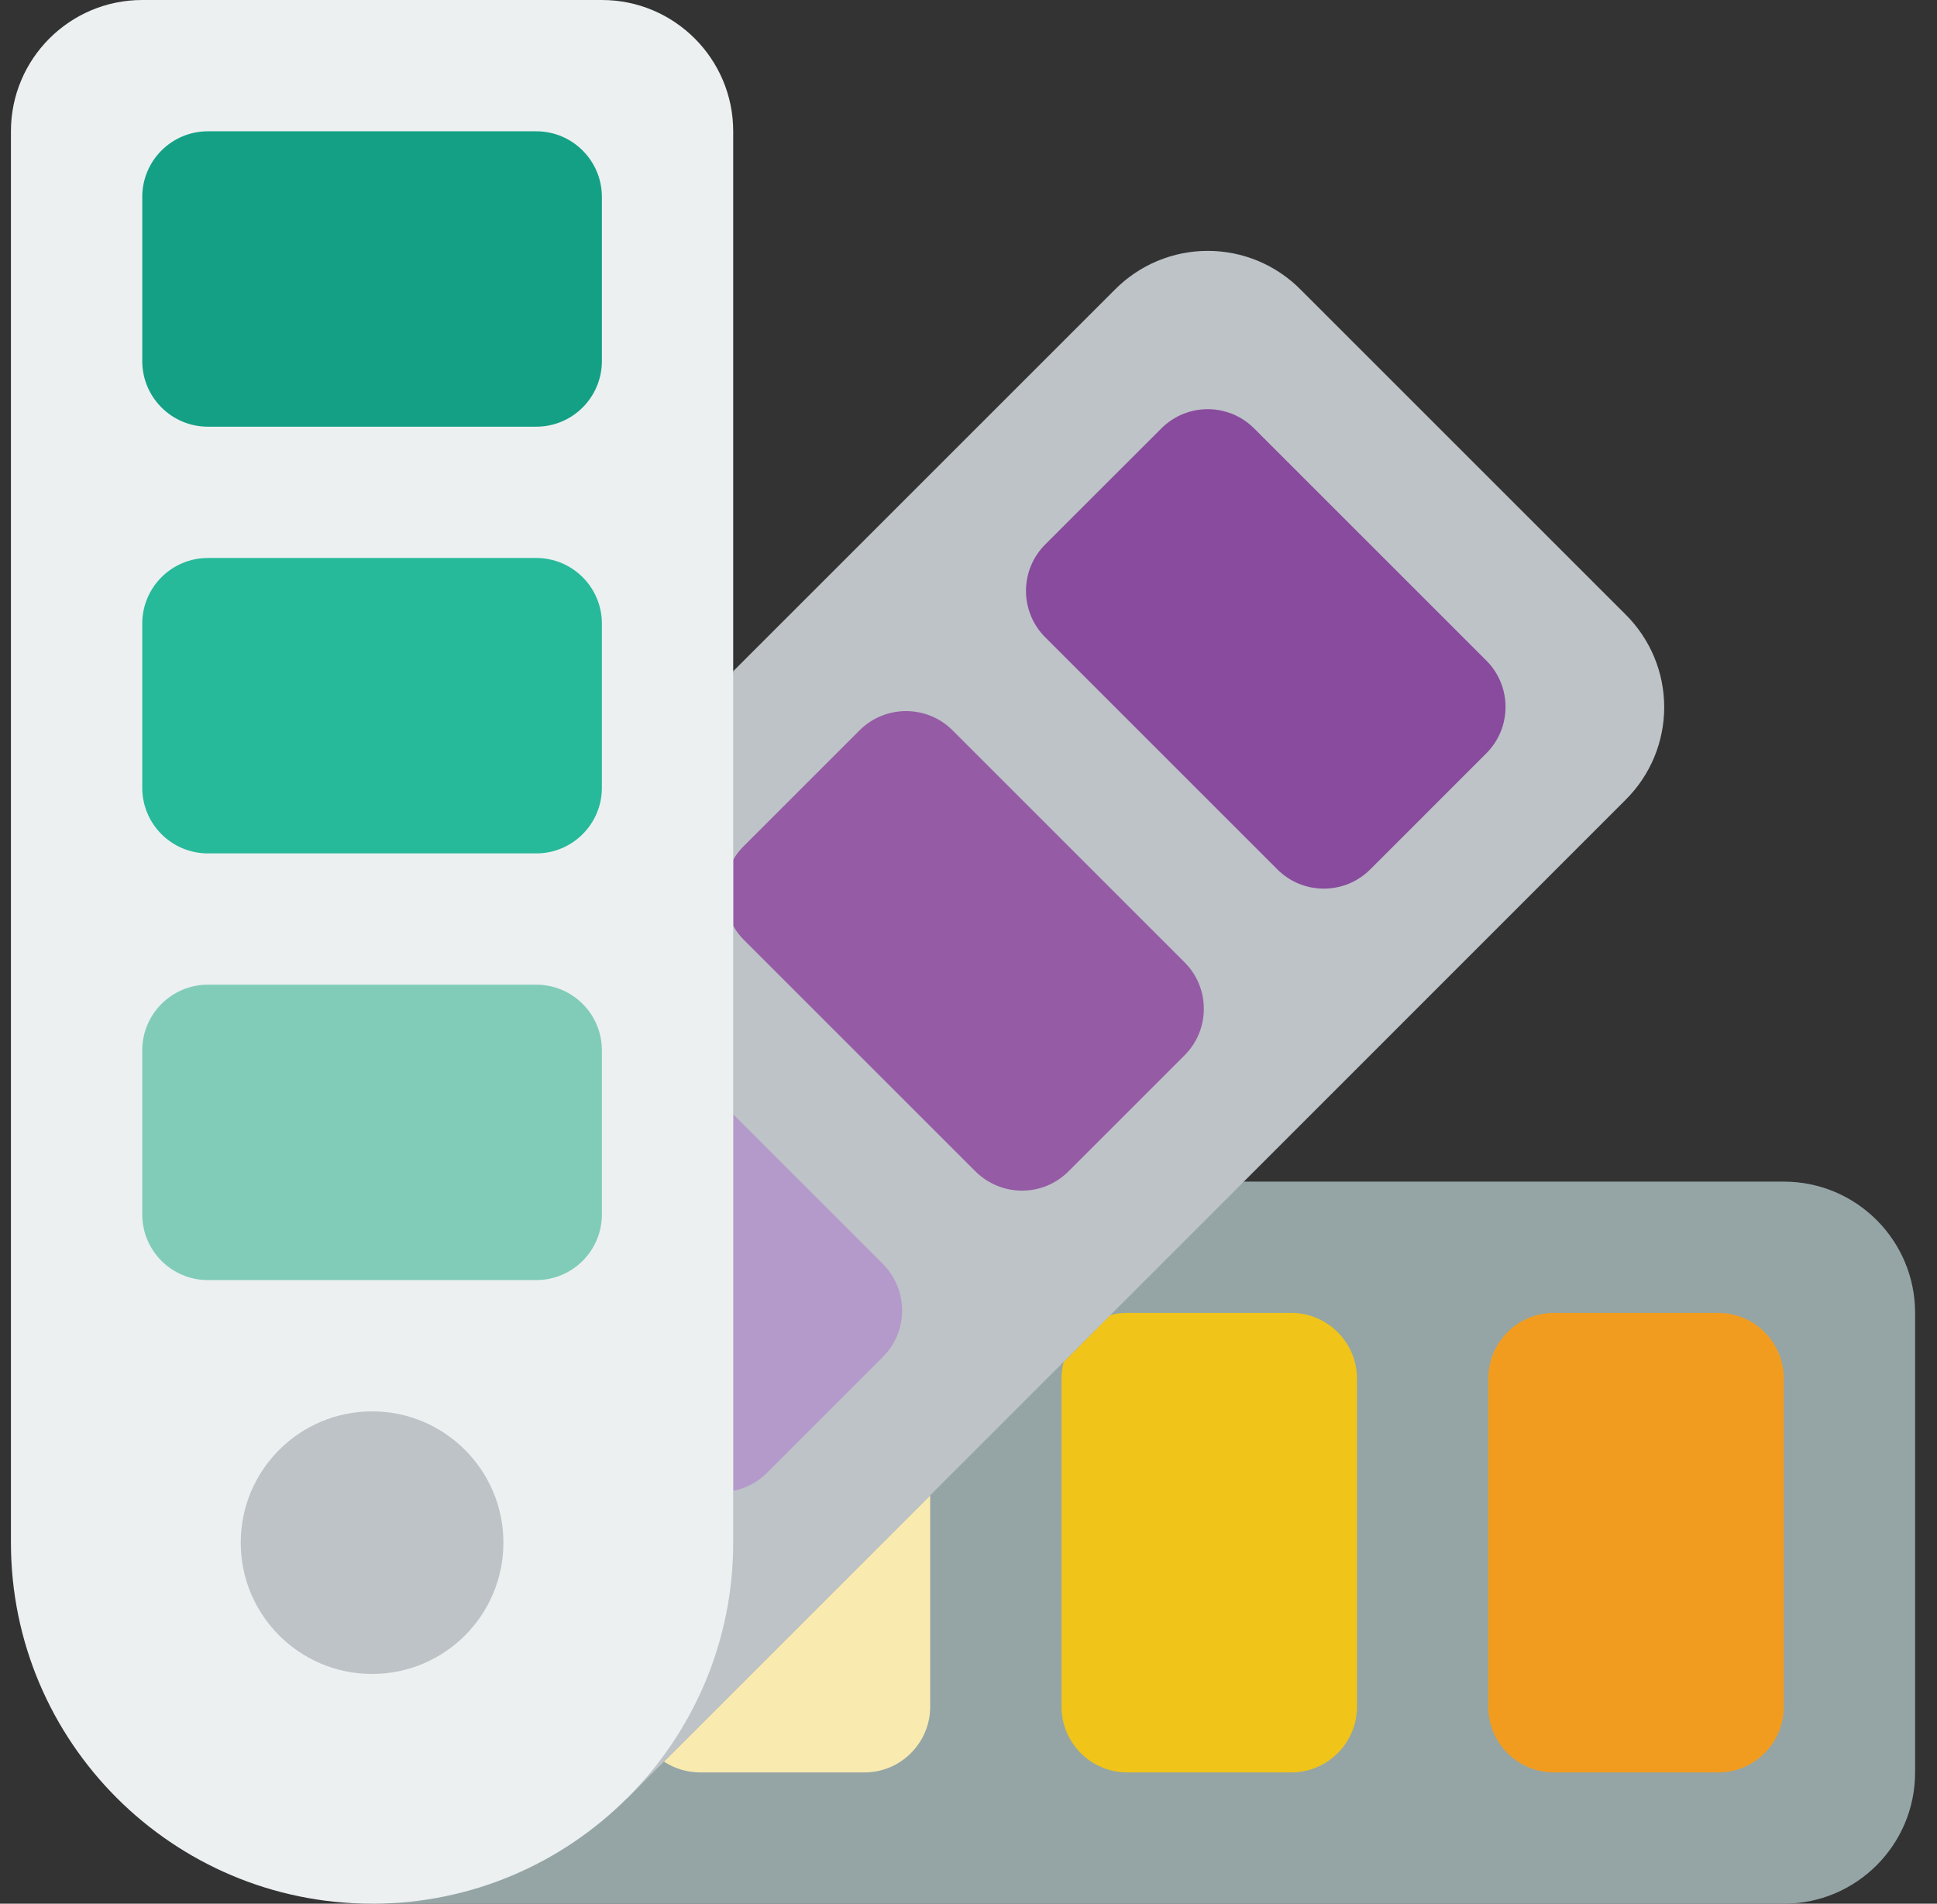 <svg width="59" height="58" viewBox="0 0 59 58" fill="none" xmlns="http://www.w3.org/2000/svg">
<rect x="0" y="0" width="59" height="58" fill="#333333" stroke="none"/>
<path d="M37.883 36H54.333C56.543 36 58.333 37.79 58.333 40V54C58.333 56.21 56.543 58 54.333 58H11.333L37.883 36Z" fill="#95A5A5"/>
<path d="M54.333 52V42C54.333 40.895 53.438 40 52.333 40H47.333C46.229 40 45.333 40.895 45.333 42V52C45.333 53.105 46.229 54 47.333 54H52.333C53.438 54 54.333 53.105 54.333 52Z" fill="#F29C1F"/>
<path d="M33.813 40.07C33.973 40.02 34.153 40 34.333 40H39.333C40.433 40 41.333 40.9 41.333 42V52C41.333 53.1 40.433 54 39.333 54H34.333C33.233 54 32.333 53.1 32.333 52V42C32.333 41.82 32.353 41.65 32.403 41.49L33.813 40.07Z" fill="#F0C419"/>
<path d="M28.333 45.56V52C28.333 53.1 27.433 54 26.333 54H21.333C20.923 54 20.543 53.88 20.223 53.67L28.333 45.56Z" fill="#F9EAB0"/>
<path d="M19.113 54.78L49.513 24.37C49.886 24 50.182 23.56 50.385 23.075C50.587 22.59 50.691 22.07 50.691 21.545C50.691 21.02 50.587 20.5 50.385 20.015C50.182 19.53 49.886 19.09 49.513 18.72L39.613 8.82C39.243 8.447 38.803 8.151 38.319 7.949C37.834 7.747 37.314 7.643 36.788 7.643C36.263 7.643 35.743 7.747 35.258 7.949C34.773 8.151 34.333 8.447 33.963 8.82L22.333 20.45L19.113 54.78Z" fill="#BDC3C7"/>
<path d="M45.272 20.124L38.201 13.053C37.42 12.271 36.154 12.271 35.373 13.053L31.837 16.588C31.056 17.369 31.056 18.635 31.837 19.416L38.908 26.488C39.69 27.269 40.956 27.269 41.737 26.488L45.272 22.952C46.053 22.171 46.053 20.905 45.272 20.124Z" fill="#894B9D"/>
<path d="M22.333 28.2C22.413 28.35 22.513 28.49 22.643 28.62L29.713 35.69C30.503 36.47 31.763 36.47 32.543 35.69L36.083 32.15C36.863 31.37 36.863 30.1 36.083 29.32L29.013 22.25C28.233 21.47 26.963 21.47 26.183 22.25L22.643 25.79C22.513 25.92 22.413 26.05 22.333 26.2V28.2Z" fill="#955BA5"/>
<path d="M22.333 45.42C22.703 45.35 23.063 45.17 23.353 44.88L26.893 41.34C27.673 40.56 27.673 39.3 26.893 38.51L22.333 33.95V45.42Z" fill="#B49ACA"/>
<path d="M4.333 0H18.333C20.541 0 22.333 1.792 22.333 4V47C22.333 53.071 17.404 58 11.333 58C5.262 58 0.333 53.071 0.333 47V4C0.333 1.792 2.125 0 4.333 0Z" fill="#ECF0F1"/>
<path d="M11.333 51C13.543 51 15.333 49.209 15.333 47C15.333 44.791 13.543 43 11.333 43C9.124 43 7.333 44.791 7.333 47C7.333 49.209 9.124 51 11.333 51Z" fill="#BDC3C7"/>
<path d="M16.333 4H6.333C5.229 4 4.333 4.895 4.333 6V11C4.333 12.105 5.229 13 6.333 13H16.333C17.438 13 18.333 12.105 18.333 11V6C18.333 4.895 17.438 4 16.333 4Z" fill="#14A085"/>
<path d="M16.333 17H6.333C5.229 17 4.333 17.895 4.333 19V24C4.333 25.105 5.229 26 6.333 26H16.333C17.438 26 18.333 25.105 18.333 24V19C18.333 17.895 17.438 17 16.333 17Z" fill="#26B99A"/>
<path d="M16.333 30H6.333C5.229 30 4.333 30.895 4.333 32V37C4.333 38.105 5.229 39 6.333 39H16.333C17.438 39 18.333 38.105 18.333 37V32C18.333 30.895 17.438 30 16.333 30Z" fill="#81CCB8"/>
</svg>
